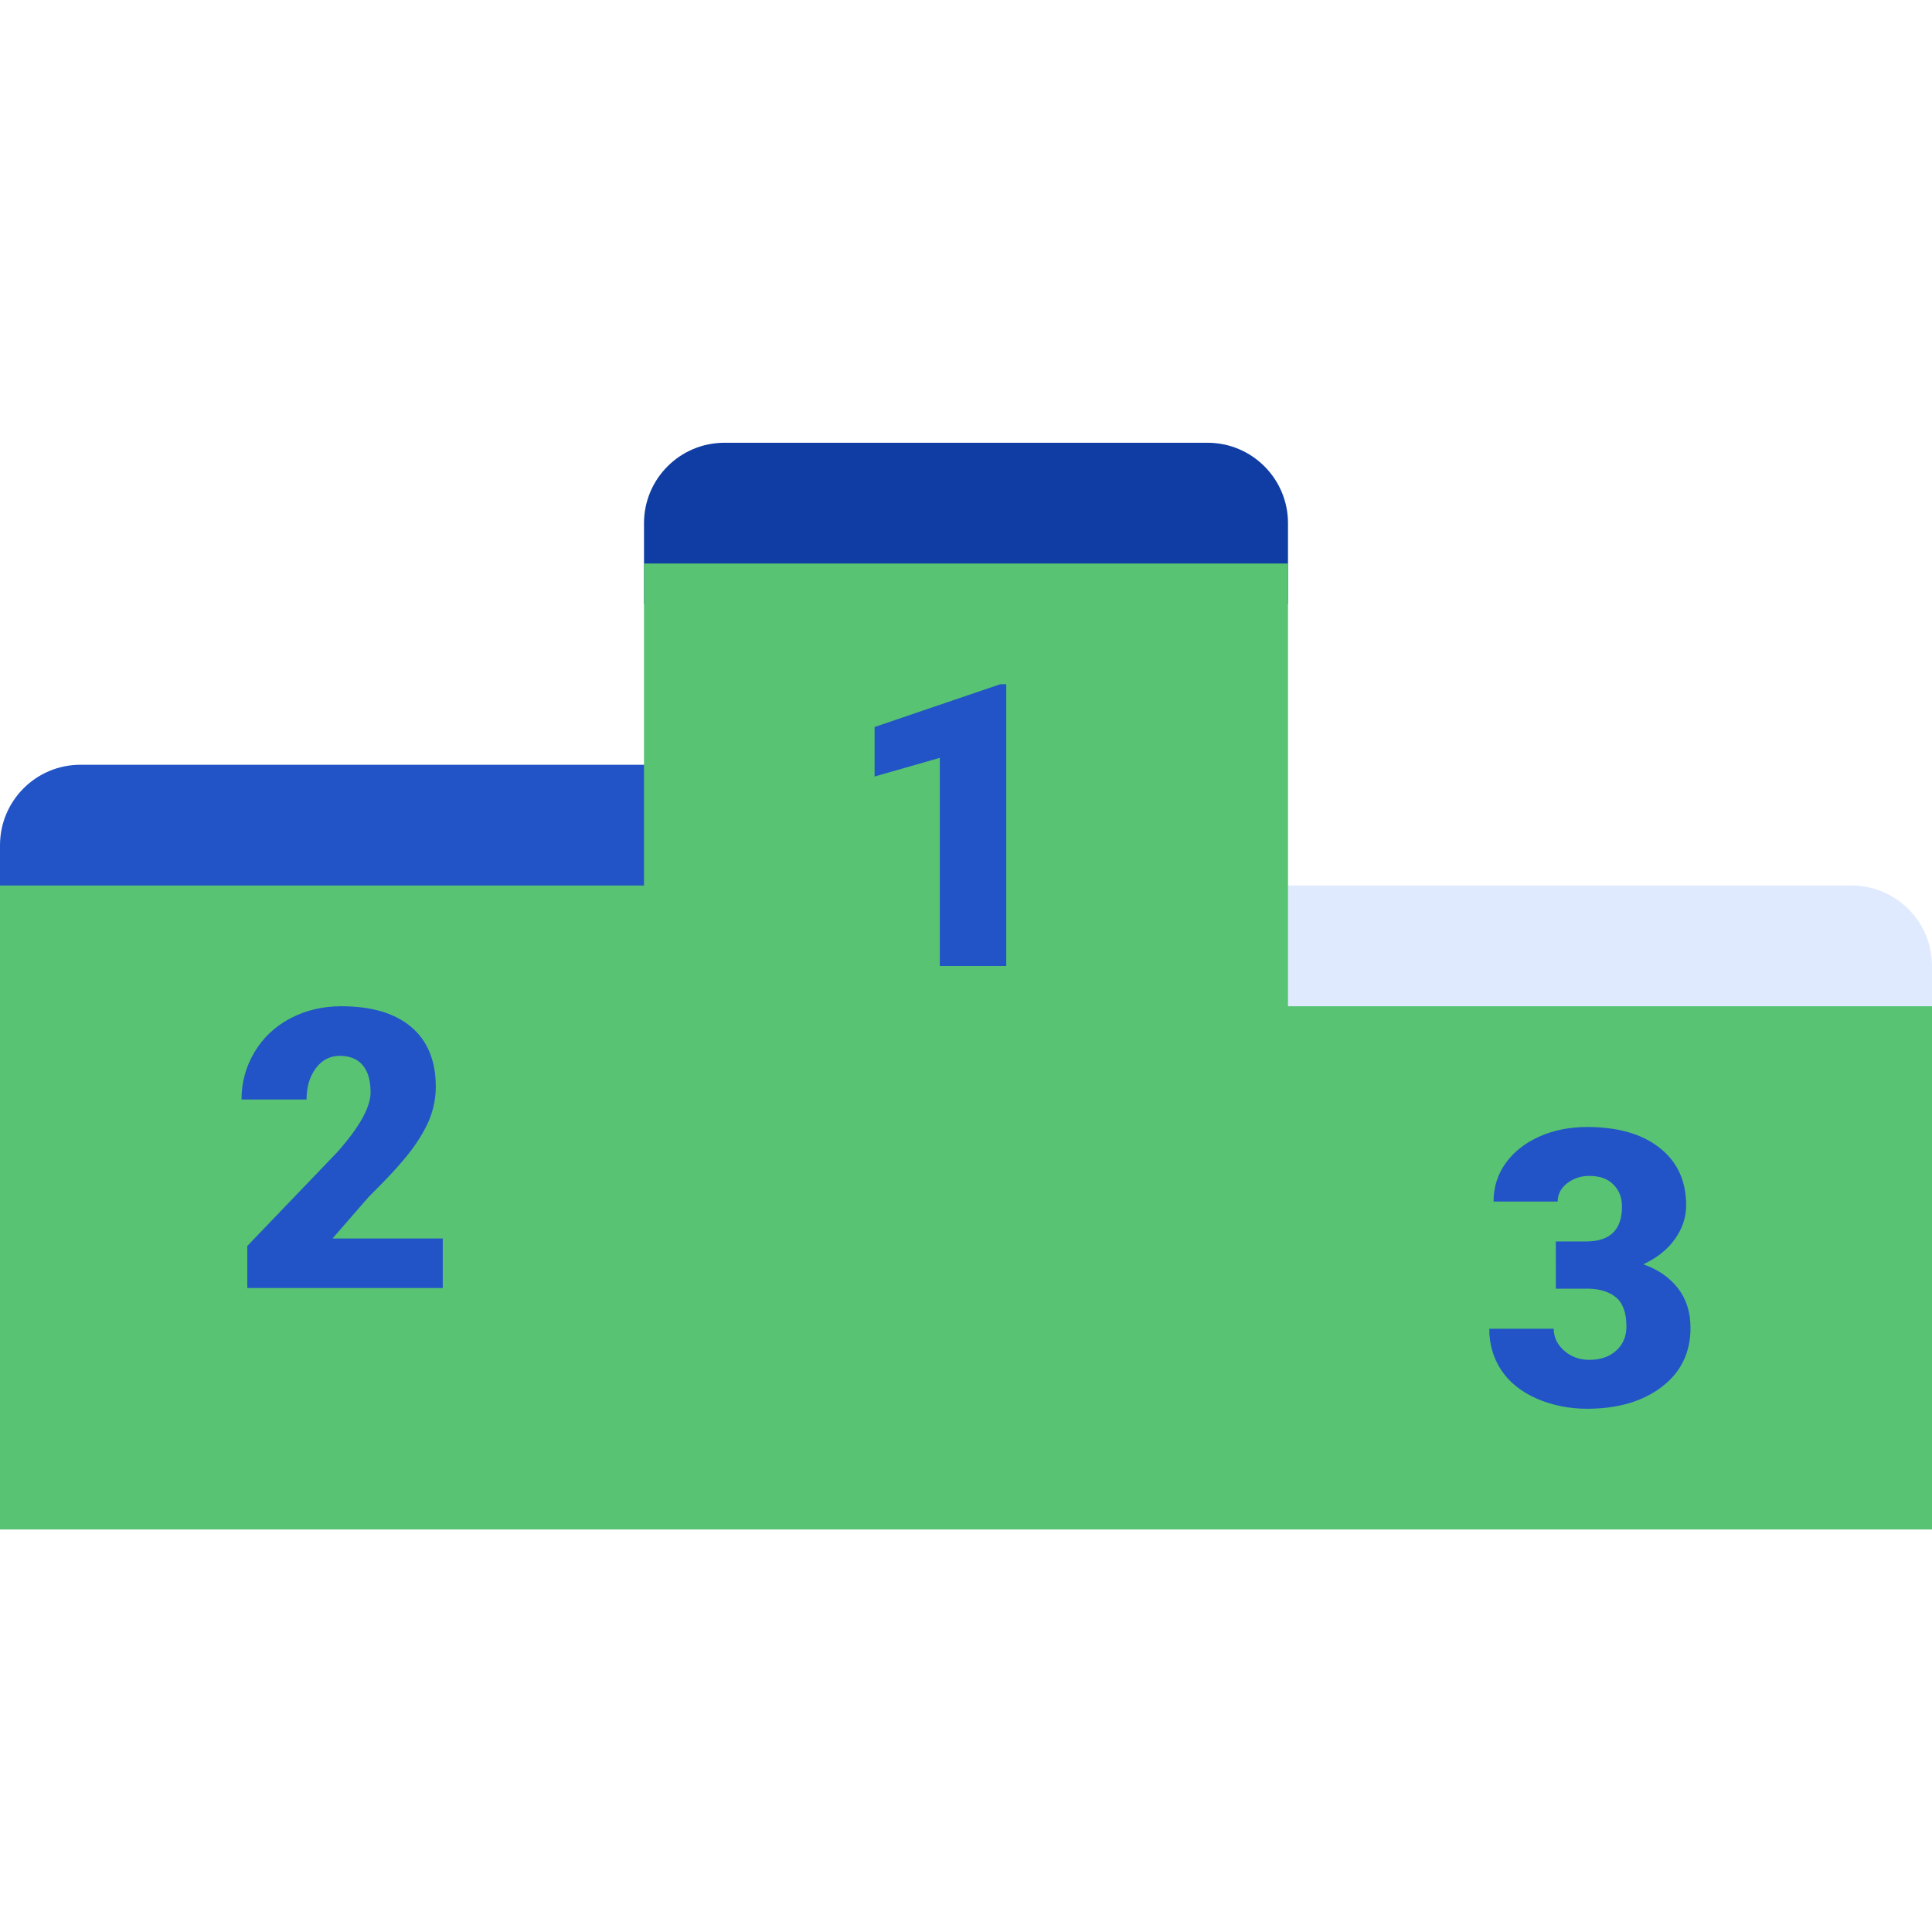 <svg width="48" height="48" viewBox="0 0 48 48" fill="none" xmlns="http://www.w3.org/2000/svg">
<path d="M32 15V13C32 11.894 31.104 11 30 11H18C16.896 11 16 11.894 16 13V15H32Z" fill="#103DA3"/>
<path d="M46 22H31V26H48V24C48 22.895 47.104 22 46 22Z" fill="#E0EAFF"/>
<path d="M17 19H2C0.895 19 0 19.895 0 21V23H17V19Z" fill="#2254C7"/>
<path d="M32 25V14H16V22H0V38H48V25H32Z" fill="#58C373"/>
<path d="M25 24H23.35V18.828L21.729 19.292V18.062L24.849 17H25V24ZM38.654 30.844H39.406C40 30.844 40.298 30.555 40.298 29.977C40.298 29.754 40.227 29.571 40.085 29.43C39.943 29.285 39.743 29.215 39.484 29.215C39.274 29.215 39.09 29.278 38.933 29.399C38.778 29.52 38.7 29.673 38.7 29.852H37.107C37.107 29.493 37.209 29.174 37.41 28.895C37.612 28.614 37.892 28.395 38.249 28.235C38.607 28.078 39.001 28 39.43 28C40.195 28 40.797 28.172 41.235 28.52C41.673 28.864 41.892 29.34 41.892 29.946C41.892 30.239 41.801 30.516 41.619 30.776C41.438 31.036 41.175 31.247 40.828 31.411C41.194 31.54 41.48 31.739 41.687 32.005C41.896 32.273 42 32.602 42 32.992C42 33.601 41.764 34.09 41.291 34.453C40.818 34.816 40.198 35 39.43 35C38.979 35 38.561 34.914 38.174 34.746C37.789 34.574 37.496 34.34 37.298 34.039C37.099 33.738 37 33.395 37 33.012H38.602C38.602 33.223 38.688 33.403 38.858 33.555C39.028 33.707 39.238 33.785 39.486 33.785C39.766 33.785 39.99 33.706 40.157 33.553C40.325 33.399 40.408 33.201 40.408 32.961C40.408 32.617 40.321 32.375 40.147 32.231C39.975 32.09 39.735 32.016 39.43 32.016H38.655L38.654 30.844ZM11 32H6.144V30.956L8.38 28.624C8.931 28.003 9.207 27.507 9.207 27.14C9.207 26.845 9.142 26.619 9.011 26.464C8.88 26.31 8.691 26.232 8.442 26.232C8.197 26.232 7.998 26.335 7.845 26.542C7.691 26.75 7.616 27.007 7.616 27.316H6C6 26.894 6.107 26.503 6.32 26.144C6.533 25.785 6.83 25.503 7.21 25.302C7.59 25.102 8.013 25 8.48 25C9.233 25 9.81 25.172 10.218 25.516C10.623 25.86 10.827 26.356 10.827 27C10.827 27.271 10.776 27.535 10.675 27.795C10.571 28.051 10.413 28.32 10.198 28.604C9.983 28.887 9.637 29.266 9.158 29.739L8.261 30.77H11V32Z" fill="#2254C7"/>
</svg>
